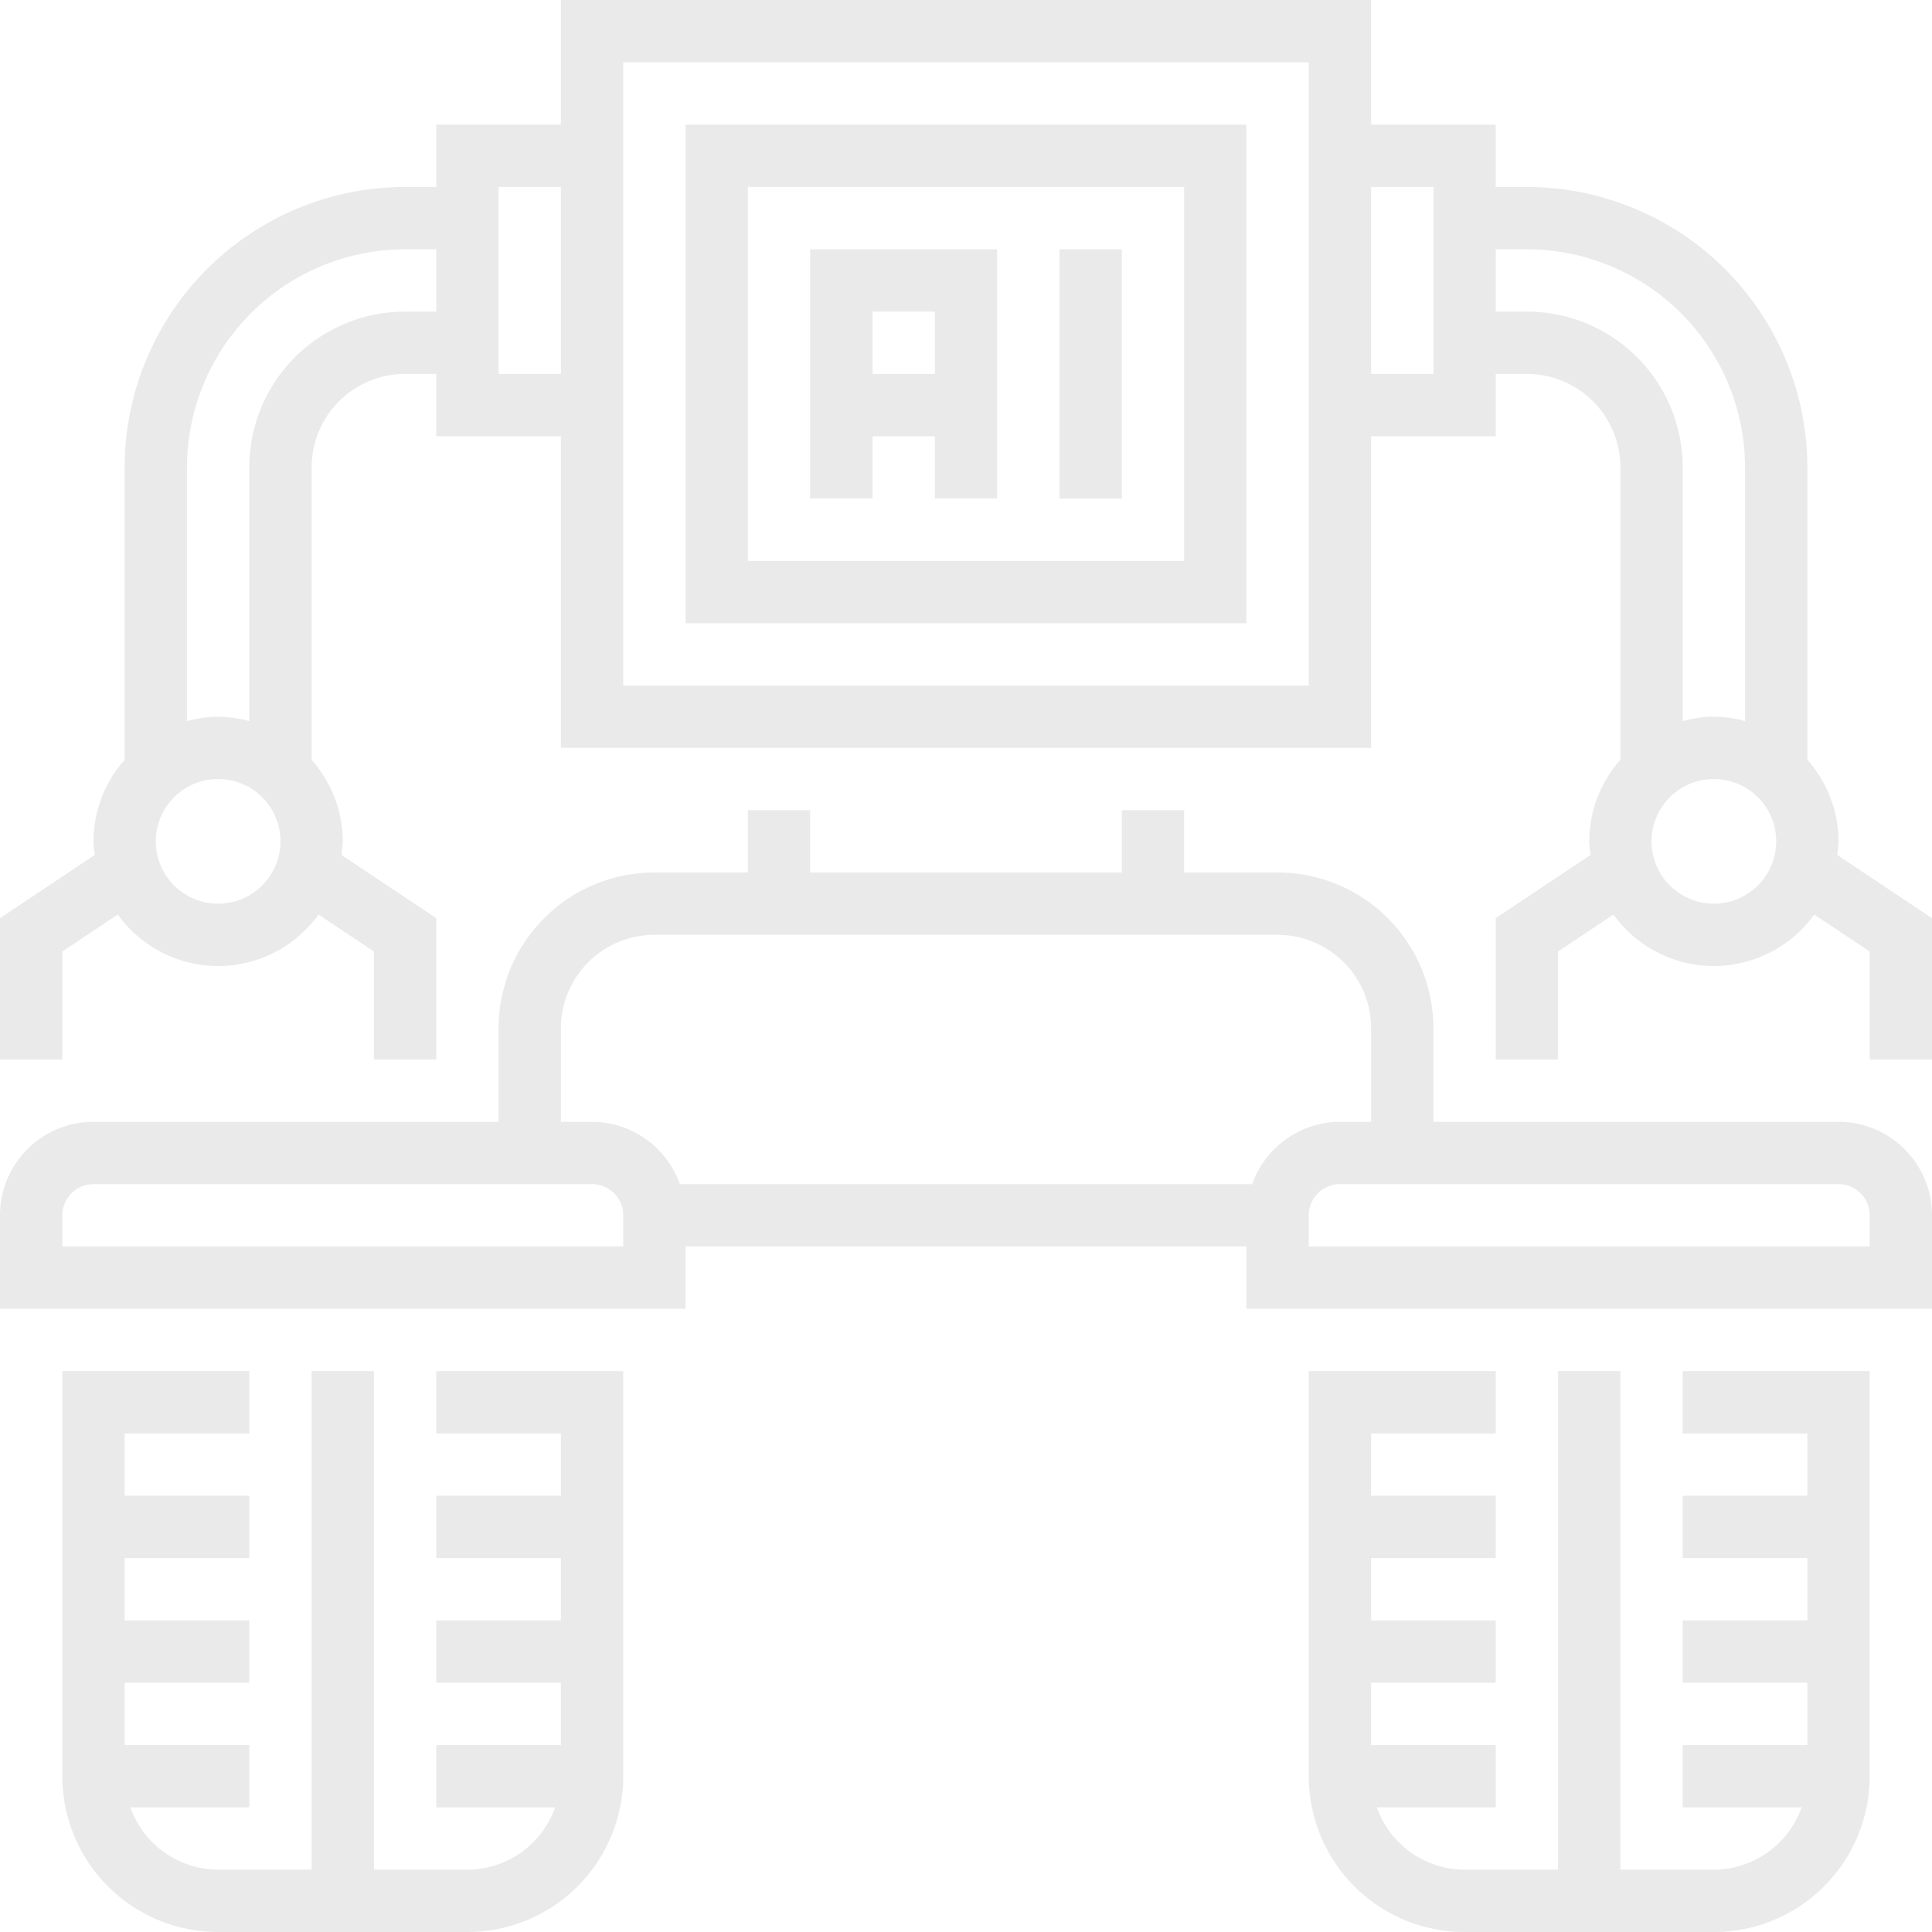 <svg fill="rgba(40, 40, 40, 0.1)" id="Capa_1" data-name="Capa 1" xmlns="http://www.w3.org/2000/svg" viewBox="0 0 496 496"><path d="M144,352H112v16h32v16H112v16h32v16H112v16h32v16H112v16h30.53A24,24,0,0,1,120,480H96V352H80V480H56a24,24,0,0,1-22.53-16H64V448H32V432H64V416H32V400H64V384H32V368H64V352H16V456a40,40,0,0,0,40,40h64a40,40,0,0,0,40-40V352H144Z" transform="translate(0 0)"/><path d="M472,288H368V264a40,40,0,0,0-40-40H304V208H288v16H208V208H192v16H168a40,40,0,0,0-40,40v24H24A24,24,0,0,0,0,312v24H176V320H320v16H496V312A24,24,0,0,0,472,288ZM160,320H16v-8a8,8,0,0,1,8-8H152a8,8,0,0,1,8,8Zm161.47-16H174.53A24,24,0,0,0,152,288h-8V264a24,24,0,0,1,24-24H328a24,24,0,0,1,24,24v24h-8A24,24,0,0,0,321.47,304ZM480,320H336v-8a8,8,0,0,1,8-8H472a8,8,0,0,1,8,8Z" transform="translate(0 0)"/><path d="M464,352H432v16h32v16H432v16h32v16H432v16h32v16H432v16h30.53A24,24,0,0,1,440,480H416V352H400V480H376a24,24,0,0,1-22.53-16H384V448H352V432h32V416H352V400h32V384H352V368h32V352H336V456a40,40,0,0,0,40,40h64a40,40,0,0,0,40-40V352H464Z" transform="translate(0 0)"/><path d="M320,32H176V160H320ZM304,144H192V48H304Z" transform="translate(0 0)"/><rect x="272" y="64" width="16" height="64"/><path d="M224,112h16v16h16V64H208v64h16Zm0-32h16V96H224Z" transform="translate(0 0)"/><path d="M471.65,219.48A30.6,30.6,0,0,0,472,216a31.71,31.71,0,0,0-8-20.94V120a72.08,72.08,0,0,0-72-72h-8V32H352V0H144V32H112V48h-8a72.08,72.08,0,0,0-72,72v75.06A31.71,31.71,0,0,0,24,216a30.6,30.6,0,0,0,.35,3.48L0,235.72V272H16V244.28l14.23-9.49a31.74,31.74,0,0,0,51.54,0L96,244.28V272h16V235.72L87.65,219.49A31,31,0,0,0,88,216a31.71,31.71,0,0,0-8-20.94V120a24,24,0,0,1,24-24h8v16h32v80H352V112h32V96h8a24,24,0,0,1,24,24v75.06A31.67,31.67,0,0,0,408,216a30.6,30.6,0,0,0,.35,3.48L384,235.72V272h16V244.28l14.23-9.49a31.74,31.74,0,0,0,51.54,0L480,244.28V272h16V235.72ZM56,232a16,16,0,1,1,16-16A16,16,0,0,1,56,232ZM112,80h-8a40,40,0,0,0-40,40v65.14A31.16,31.16,0,0,0,56,184a31.16,31.16,0,0,0-8,1.14V120a56.06,56.06,0,0,1,56-56h8Zm32,16H128V48h16Zm192,80H160V16H336Zm32-80H352V48h16Zm24-16h-8V64h8a56.06,56.06,0,0,1,56,56v65.14a28.64,28.64,0,0,0-16,0V120A40,40,0,0,0,392,80Zm48,152a16,16,0,1,1,16-16A16,16,0,0,1,440,232Z" transform="translate(0 0)"/></svg>
